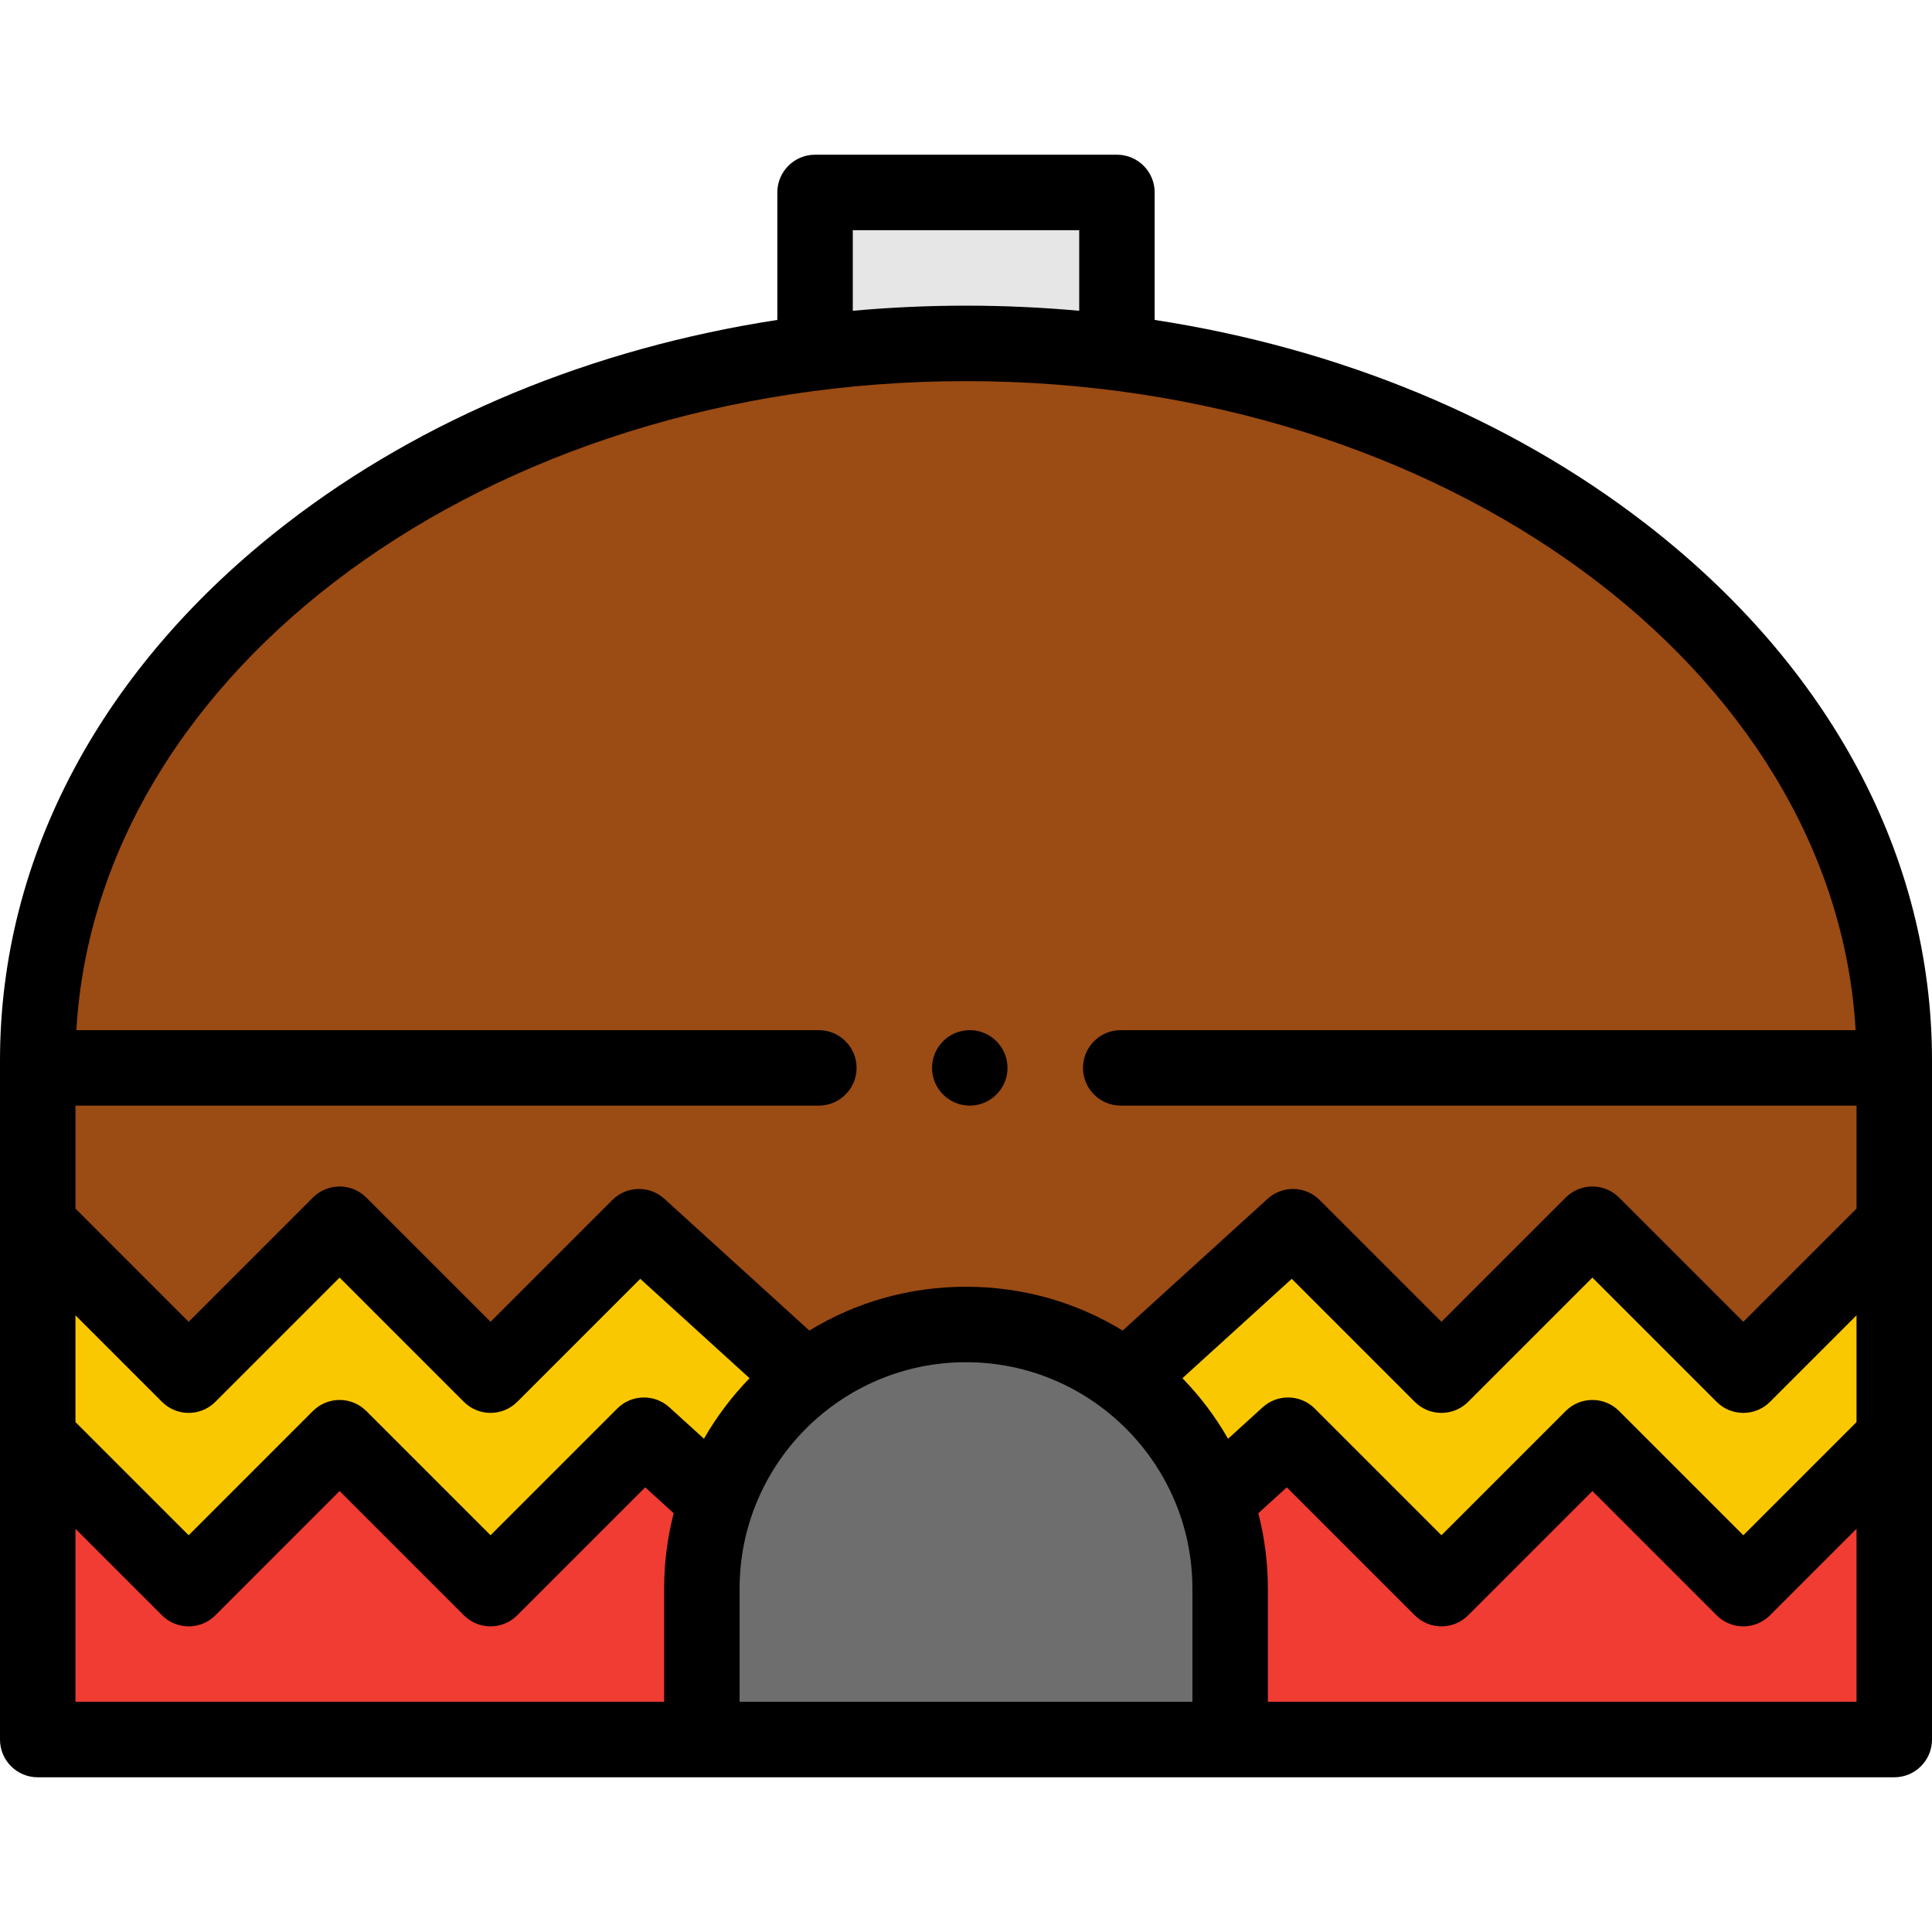<?xml version="1.0" encoding="iso-8859-1"?>
<!-- Generator: Adobe Illustrator 19.0.0, SVG Export Plug-In . SVG Version: 6.00 Build 0)  -->
<svg version="1.1" id="Capa_1" xmlns="http://www.w3.org/2000/svg" xmlns:xlink="http://www.w3.org/1999/xlink" x="0px" y="0px"
	 viewBox="0 0 512 512" style="enable-background:new 0 0 512 512;" xml:space="preserve" width="512px" height="512px">
<g>
	<path style="fill:#F03C32;" d="M422,381.001l-40,40l-40.657-40.657l-19.275,17.522c2.537,7.244,3.932,15.025,3.932,23.135v40h176
		v-80l-40,40L422,381.001z"/>
	<path style="fill:#F03C32;" d="M189.932,397.866l-19.275-17.522L130,421.001l-40-40l-40,40l-40-40v80h176v-40
		C186,412.891,187.395,405.11,189.932,397.866z"/>
</g>
<path style="fill:#E6E6E6;" d="M256,91.001c13.622,0,26.98,0.869,40,2.514V50.999h-80v42.516
	C229.02,91.87,242.378,91.001,256,91.001z"/>
<path style="fill:#6E6E6E;" d="M256,351.001L256,351.001c-38.66,0-70,31.34-70,70v40h140v-40
	C326,382.341,294.66,351.001,256,351.001z"/>
<g>
	<path style="fill:#FAC800;" d="M462,364.433l-40-40l-40,40l-39.343-39.343l-44.251,40.229c10.78,8.223,19.094,19.502,23.662,32.547
		l19.275-17.522L382,421.001l40-40l40,40l40-40v-56.568L462,364.433z"/>
	<path style="fill:#FAC800;" d="M213.594,365.319l-44.251-40.229L130,364.433l-40-40l-40,40l-40-40v56.568l40,40l40-40l40,40
		l40.657-40.657l19.275,17.522C194.5,384.82,202.814,373.542,213.594,365.319z"/>
</g>
<path style="fill:#9B4B14;" d="M256,91.001c-135.862,0-246,85.066-246,190v43.432l40,40l40-40l40,40l39.343-39.343l44.251,40.229
	c-0.002,0.002-0.004,0.004-0.007,0.005c11.771-8.98,26.465-14.323,42.413-14.323l0,0c15.948,0,30.642,5.343,42.413,14.323
	c-0.002-0.002-0.004-0.004-0.007-0.005l44.251-40.229L382,364.433l40-40l40,40l40-40v-43.432C502,176.067,391.862,91.001,256,91.001
	z"/>
<path d="M436.061,138.737C399.906,110.812,354.896,92.297,306,84.786V50.999c0-5.523-4.478-10-10-10h-80c-5.522,0-10,4.477-10,10
	v33.787c-48.896,7.511-93.906,26.026-130.061,53.951C26.969,176.559,0,227.083,0,281.001v180c0,5.523,4.478,10,10,10h175.991
	c0.003,0,140.014,0,140.017,0H502c5.522,0,10-4.477,10-10v-180C512,227.083,485.031,176.559,436.061,138.737z M226,60.999h60V82.36
	c-9.887-0.895-19.898-1.359-30-1.359s-20.113,0.464-30,1.359V60.999z M176,421.001v30H20v-45.857l22.929,22.929
	c3.906,3.904,10.236,3.904,14.143,0L90,395.143l32.929,32.929c3.906,3.904,10.236,3.904,14.143,0l33.915-33.915l7.546,6.86
	C176.85,407.534,176,414.229,176,421.001z M177.384,372.945c-3.949-3.59-10.022-3.446-13.798,0.328L130,406.859L97.071,373.93
	c-3.906-3.904-10.236-3.904-14.143,0L50,406.859l-30-30v-28.283l22.929,22.929c3.906,3.905,10.236,3.905,14.143,0L90,338.575
	l32.929,32.929c3.906,3.905,10.236,3.905,14.143,0l32.601-32.601l28.971,26.338c-4.699,4.827-8.756,10.21-12.09,16.038
	L177.384,372.945z M316,451.001H196v-30c0-33.084,26.916-60,60-60s60,26.916,60,60V451.001z M492,451.001H336v-30
	c0-6.771-0.85-13.467-2.532-19.983l7.546-6.86l33.915,33.915c3.906,3.904,10.236,3.904,14.143,0L422,395.143l32.929,32.929
	c3.906,3.904,10.236,3.904,14.143,0L492,405.143V451.001z M492,376.859l-30,30l-32.929-32.929c-3.906-3.904-10.236-3.904-14.143,0
	L382,406.859l-33.586-33.586c-3.775-3.775-9.851-3.918-13.798-0.328l-9.169,8.335c-3.334-5.828-7.391-11.212-12.09-16.038
	l28.971-26.338l32.601,32.601c3.906,3.905,10.236,3.905,14.143,0L422,338.575l32.929,32.929c3.906,3.905,10.236,3.905,14.143,0
	L492,348.575V376.859z M492,320.291l-30,30l-32.929-32.929c-3.906-3.905-10.236-3.905-14.143,0L382,350.291l-32.271-32.272
	c-3.775-3.775-9.85-3.919-13.798-0.328l-38.412,34.921c-12.48-7.619-26.679-11.61-41.519-11.61s-29.038,3.991-41.519,11.61
	l-38.412-34.921c-3.948-3.59-10.021-3.446-13.798,0.328L130,350.291l-32.929-32.929c-3.906-3.905-10.236-3.905-14.143,0L50,350.291
	l-30-30v-27.292h197c5.51,0,10-4.49,10-10s-4.49-10-10-10H20.245c5.51-95.553,109.14-171.998,235.755-171.998
	s230.245,76.445,235.755,171.998H297c-5.51,0-10,4.49-10,10s4.49,10,10,10h195V320.291z"/>
<path d="M257,272.999c-5.51,0-10,4.49-10,10s4.49,10,10,10c5.51,0,10-4.49,10-10C267,277.489,262.51,272.999,257,272.999z"/>
<g>
</g>
<g>
</g>
<g>
</g>
<g>
</g>
<g>
</g>
<g>
</g>
<g>
</g>
<g>
</g>
<g>
</g>
<g>
</g>
<g>
</g>
<g>
</g>
<g>
</g>
<g>
</g>
<g>
</g>
</svg>
